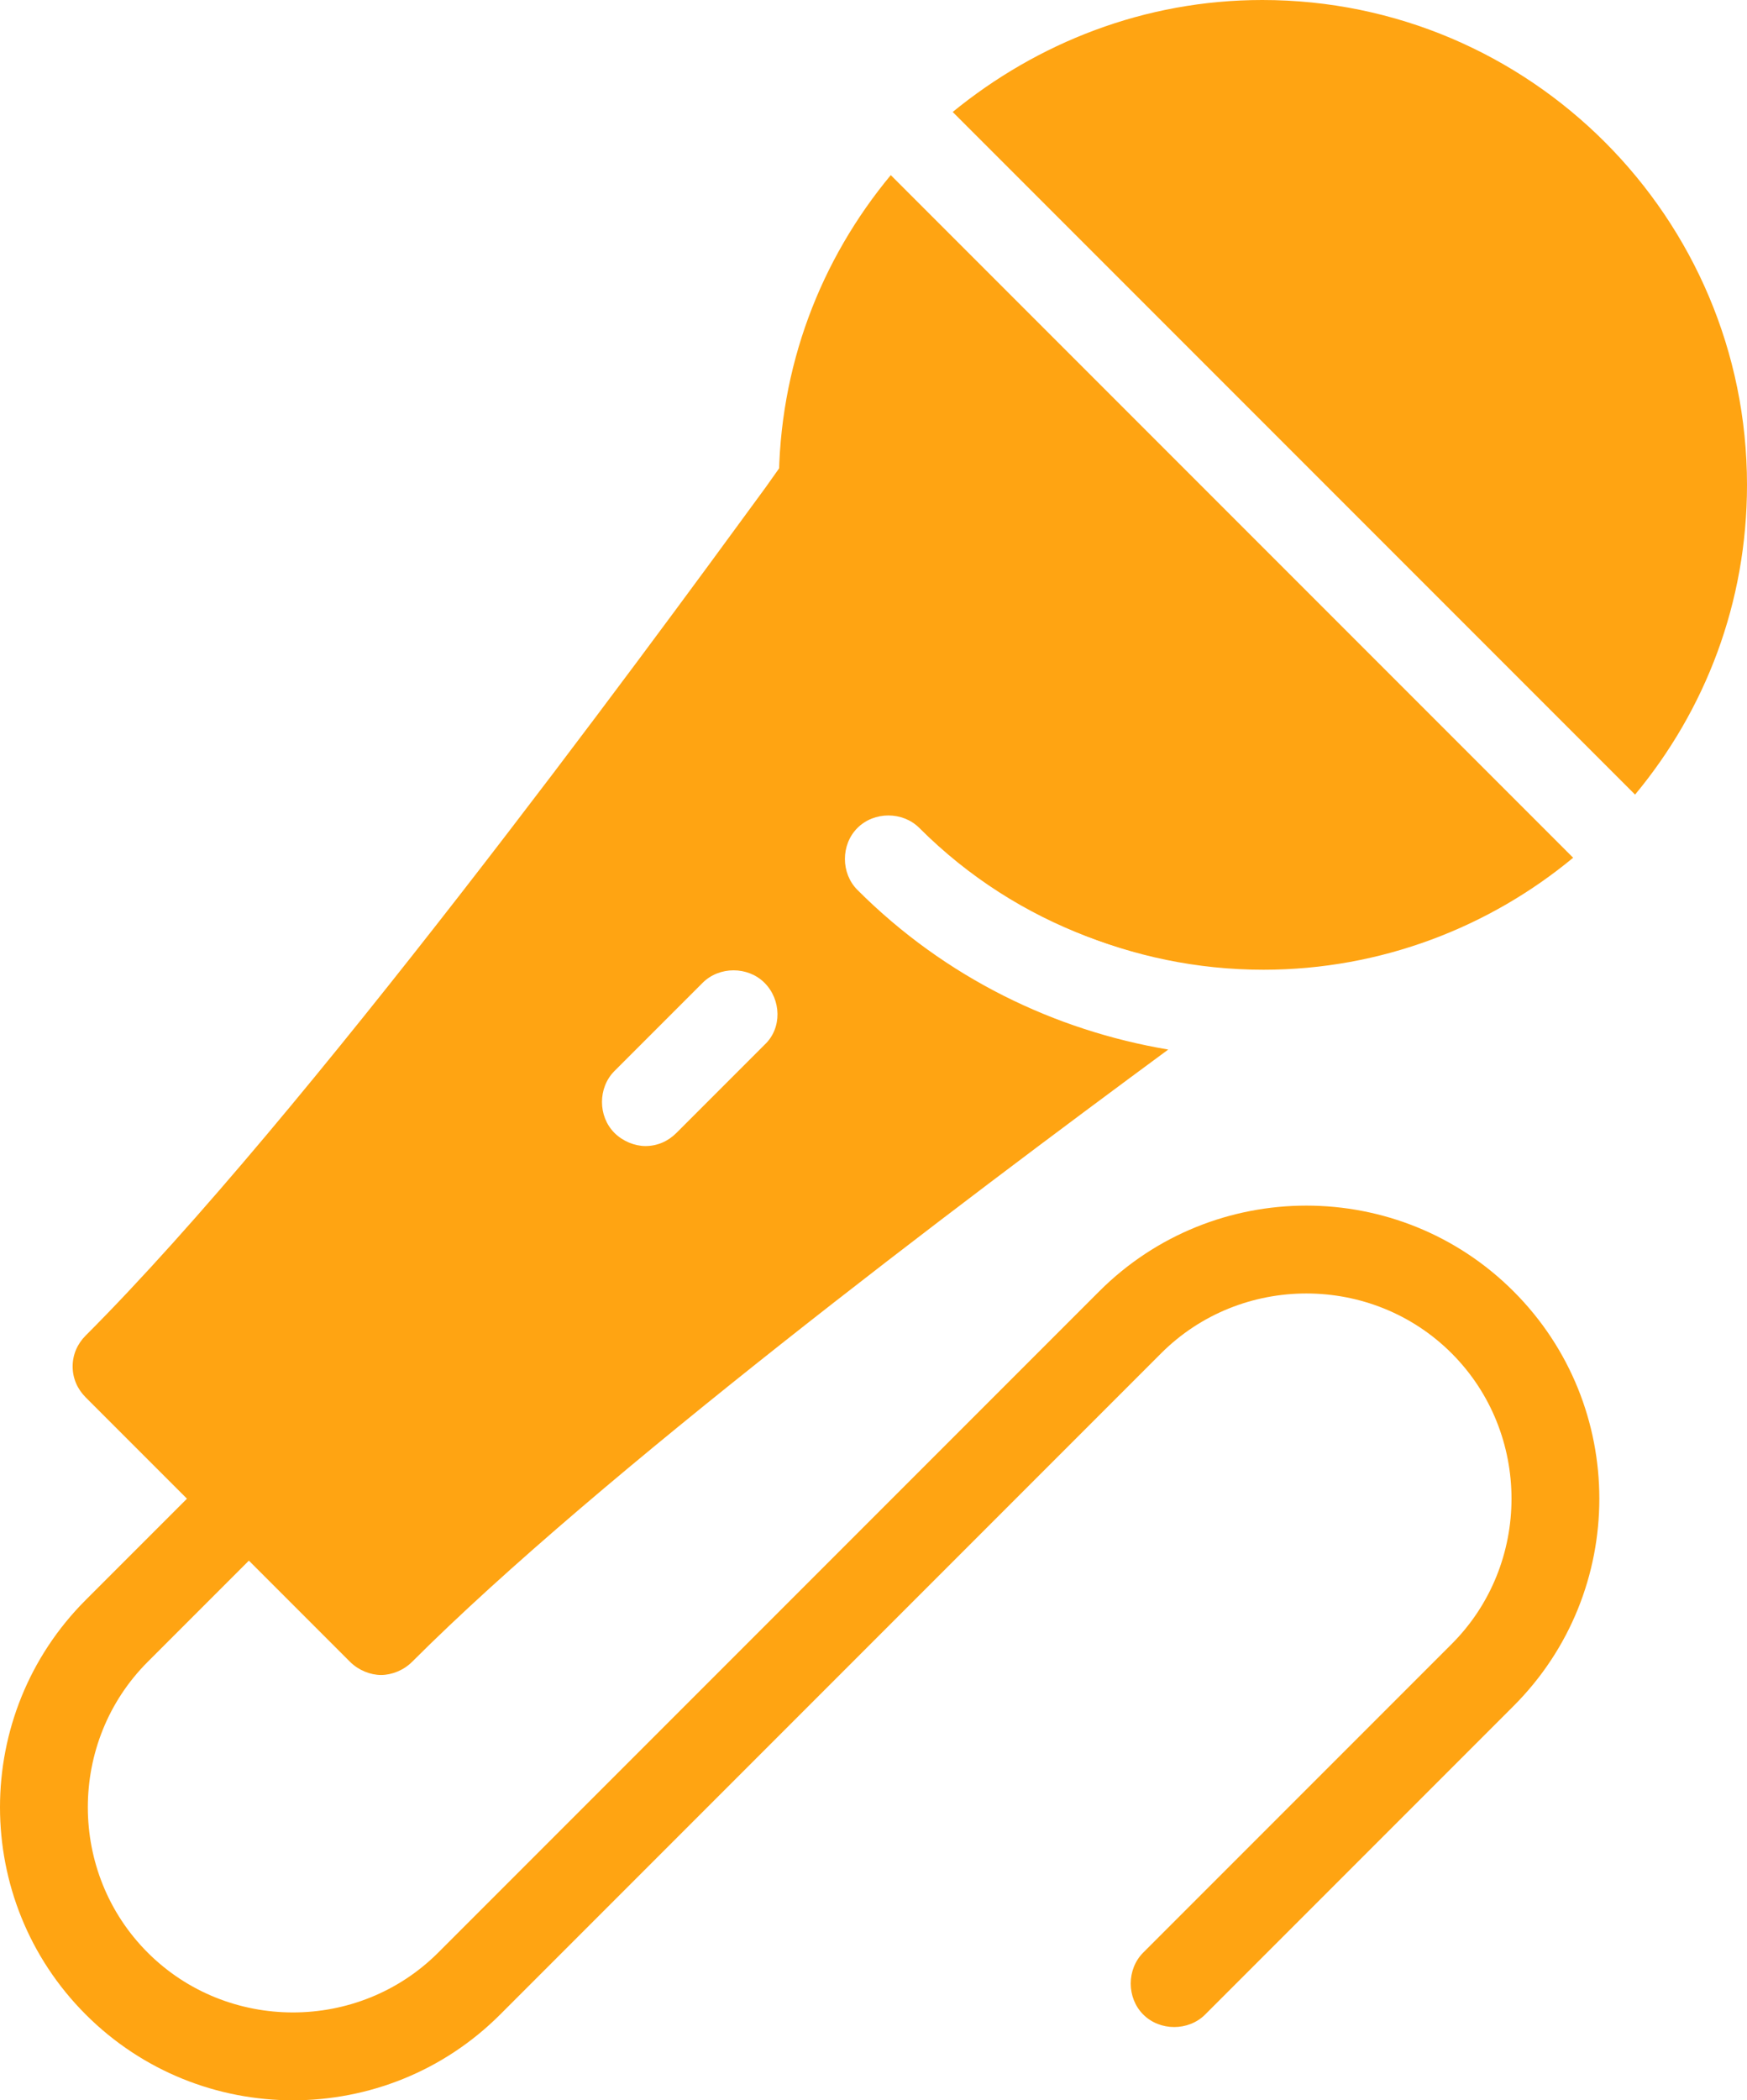 <!-- Generator: Adobe Illustrator 24.0.2, SVG Export Plug-In  -->
<svg version="1.1" xmlns="http://www.w3.org/2000/svg" xmlns:xlink="http://www.w3.org/1999/xlink" x="0px" y="0px" width="14.67px"
     height="17.63px" viewBox="0 0 14.67 17.63" style="enable-background:new 0 0 14.67 17.63;" xml:space="preserve">
<style type="text/css">
	.st0{fill:#FFA412;}
</style>
    <defs>
</defs>
    <g>
	<g>
		<path class="st0" d="M13.73,6.67c0.59-0.71,0.94-1.61,0.94-2.6C14.67,1.83,12.85,0,10.6,0C9.61,0,8.71,0.36,8,0.94L13.73,6.67z"/>
        <path class="st0" d="M7.48,1.47c-0.59,0.71-0.94,1.61-0.94,2.6c0,2.24,1.83,4.07,4.07,4.07c0.99,0,1.9-0.36,2.6-0.94L7.48,1.47z"
        />
	</g>
        <g>
		<path class="st0" d="M2.46,17.63c-0.63,0-1.26-0.24-1.74-0.72c-0.96-0.96-0.96-2.52,0-3.48l1.11-1.11c0.14-0.14,0.38-0.14,0.52,0
			s0.14,0.38,0,0.52l-1.11,1.11c-0.67,0.67-0.67,1.77,0,2.44s1.77,0.67,2.44,0l5.55-5.55c0.96-0.96,2.52-0.96,3.48,0
			s0.96,2.52,0,3.48l-2.59,2.59c-0.14,0.14-0.38,0.14-0.52,0s-0.14-0.38,0-0.52l2.59-2.59c0.67-0.67,0.67-1.77,0-2.44
			c-0.67-0.67-1.77-0.67-2.44,0L4.2,16.91C3.72,17.39,3.09,17.63,2.46,17.63z"/>
	</g>
        <path class="st0" d="M10.87,7.51l-3.7-3.7C7.09,3.73,6.98,3.69,6.87,3.7C6.77,3.71,6.67,3.76,6.6,3.85L6.43,4.09
		c-1.06,1.45-3.87,5.28-5.71,7.12c-0.07,0.07-0.11,0.16-0.11,0.26s0.04,0.19,0.11,0.26l2.22,2.22c0.07,0.07,0.17,0.11,0.26,0.11
		c0.09,0,0.19-0.04,0.26-0.11c1.57-1.57,4.6-3.85,6.35-5.14C8.86,8.65,7.94,8.21,7.2,7.47c-0.14-0.14-0.14-0.38,0-0.52
		s0.38-0.14,0.52,0c0.83,0.83,1.93,1.21,3.02,1.18l0.08-0.06c0.09-0.06,0.14-0.16,0.15-0.27C10.98,7.69,10.94,7.58,10.87,7.51z
		 M6.42,8.77L5.68,9.51C5.61,9.58,5.52,9.62,5.42,9.62c-0.09,0-0.19-0.04-0.26-0.11c-0.14-0.14-0.14-0.38,0-0.52L5.9,8.25
		c0.14-0.14,0.38-0.14,0.52,0S6.57,8.63,6.42,8.77z"/>
</g>
</svg>
